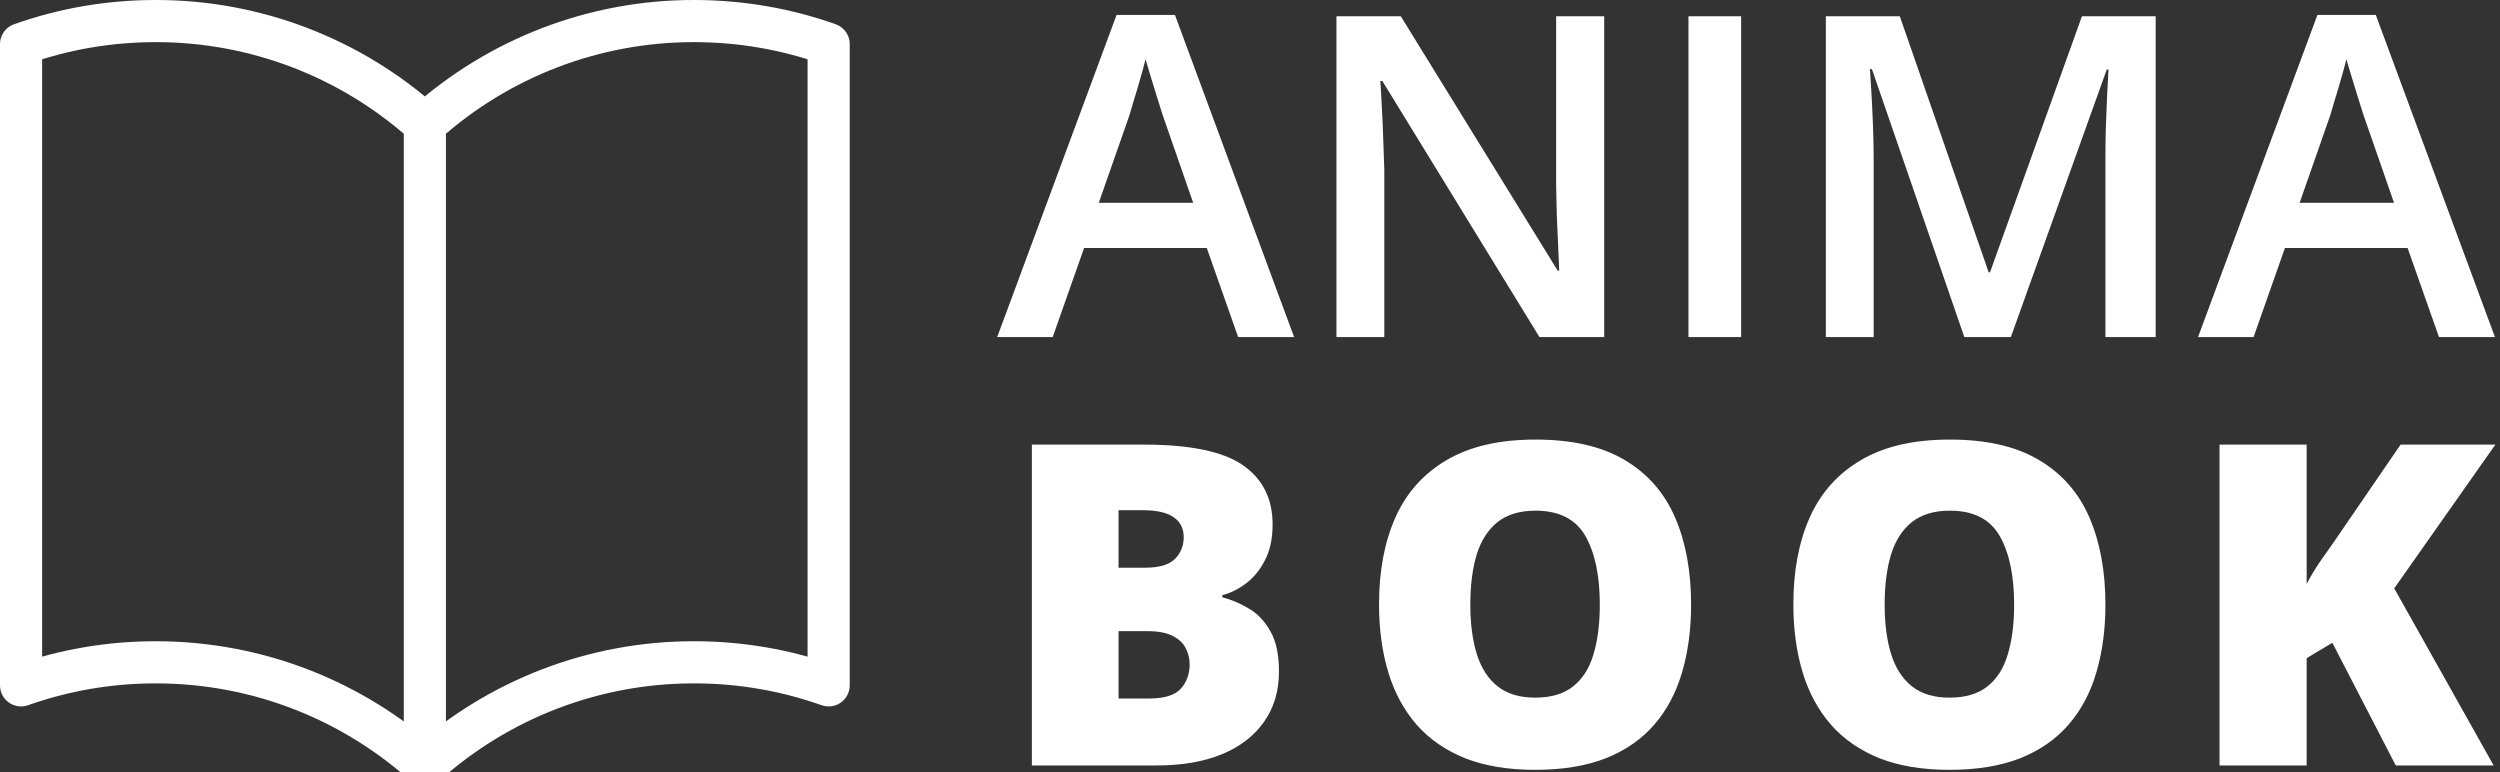 <svg width="356" height="110" viewBox="0 0 356 110" fill="none" xmlns="http://www.w3.org/2000/svg">
<rect x="0" y="0" width="356" height="110" fill="#333333" stroke="none"/>
<path d="M60.5 17.687C49.969 8.212 36.314 2.98 22.167 3C15.446 3 8.993 4.153 3 6.281V97.594C9.156 95.415 15.638 94.306 22.167 94.313C36.893 94.313 50.329 99.869 60.5 109M60.5 17.687C71.031 8.211 84.686 2.98 98.833 3C105.554 3 112.007 4.153 118 6.281V97.594C111.844 95.415 105.362 94.306 98.833 94.313C84.686 94.293 71.031 99.525 60.5 109M60.5 17.687V109" stroke="white" stroke-width="6" stroke-linecap="round" stroke-linejoin="round"/>
<path d="M176.312 48L171.844 35.312H154.375L149.906 48H142L159 2.125H167.312L184.281 48H176.312ZM169.906 28.875L165.562 16.375C165.396 15.833 165.156 15.073 164.844 14.094C164.531 13.094 164.219 12.083 163.906 11.062C163.594 10.021 163.333 9.146 163.125 8.438C162.917 9.292 162.656 10.25 162.344 11.312C162.052 12.354 161.76 13.333 161.469 14.25C161.198 15.167 160.99 15.875 160.844 16.375L156.469 28.875H169.906ZM228.438 48H219.219L196.844 11.531H196.562C196.646 12.76 196.719 14.062 196.781 15.438C196.865 16.812 196.927 18.229 196.969 19.688C197.031 21.146 197.083 22.625 197.125 24.125V48H190.312V2.312H199.469L221.812 38.531H222.031C221.99 37.469 221.938 36.25 221.875 34.875C221.812 33.5 221.75 32.083 221.688 30.625C221.646 29.146 221.615 27.719 221.594 26.344V2.312H228.438V48ZM240.438 48V2.312H247.938V48H240.438ZM279.719 48L266.562 9.844H266.281C266.344 10.698 266.417 11.865 266.5 13.344C266.583 14.823 266.656 16.406 266.719 18.094C266.781 19.781 266.812 21.396 266.812 22.938V48H260V2.312H270.531L283.188 38.781H283.375L296.469 2.312H306.969V48H299.812V22.562C299.812 21.167 299.833 19.656 299.875 18.031C299.938 16.406 300 14.865 300.062 13.406C300.146 11.948 300.208 10.781 300.25 9.906H300L286.344 48H279.719ZM347.312 48L342.844 35.312H325.375L320.906 48H313L330 2.125H338.312L355.281 48H347.312ZM340.906 28.875L336.562 16.375C336.396 15.833 336.156 15.073 335.844 14.094C335.531 13.094 335.219 12.083 334.906 11.062C334.594 10.021 334.333 9.146 334.125 8.438C333.917 9.292 333.656 10.25 333.344 11.312C333.052 12.354 332.76 13.333 332.469 14.25C332.198 15.167 331.99 15.875 331.844 16.375L327.469 28.875H340.906Z" fill="white"/>
<path d="M146.938 63.312H162.875C169.479 63.312 174.188 64.292 177 66.25C179.812 68.208 181.219 71.021 181.219 74.688C181.219 76.688 180.854 78.385 180.125 79.781C179.417 81.177 178.51 82.281 177.406 83.094C176.323 83.906 175.208 84.458 174.062 84.75V85.062C175.312 85.375 176.552 85.896 177.781 86.625C179.031 87.333 180.062 88.406 180.875 89.844C181.708 91.26 182.125 93.188 182.125 95.625C182.125 98.396 181.417 100.781 180 102.781C178.604 104.781 176.604 106.323 174 107.406C171.396 108.469 168.302 109 164.719 109H146.938V63.312ZM159.281 80.844H163C165.042 80.844 166.479 80.427 167.312 79.594C168.146 78.74 168.562 77.708 168.562 76.5C168.562 75.25 168.083 74.302 167.125 73.656C166.188 72.99 164.729 72.656 162.75 72.656H159.281V80.844ZM159.281 89.875V99.469H163.625C165.771 99.469 167.271 99.01 168.125 98.094C168.979 97.156 169.406 95.99 169.406 94.594C169.406 93.781 169.219 93.021 168.844 92.312C168.49 91.583 167.875 91 167 90.562C166.125 90.104 164.917 89.875 163.375 89.875H159.281ZM240.812 86.094C240.812 89.615 240.385 92.823 239.531 95.719C238.698 98.594 237.385 101.073 235.594 103.156C233.802 105.24 231.5 106.844 228.688 107.969C225.875 109.073 222.51 109.625 218.594 109.625C214.76 109.625 211.438 109.073 208.625 107.969C205.833 106.844 203.531 105.25 201.719 103.188C199.906 101.104 198.562 98.615 197.688 95.719C196.812 92.823 196.375 89.594 196.375 86.031C196.375 81.281 197.156 77.156 198.719 73.656C200.302 70.135 202.74 67.417 206.031 65.5C209.323 63.562 213.531 62.594 218.656 62.594C223.865 62.594 228.094 63.562 231.344 65.5C234.615 67.438 237.01 70.167 238.531 73.688C240.052 77.208 240.812 81.344 240.812 86.094ZM209.375 86.094C209.375 88.844 209.688 91.208 210.312 93.188C210.938 95.167 211.927 96.688 213.281 97.75C214.635 98.812 216.406 99.344 218.594 99.344C220.865 99.344 222.667 98.812 224 97.75C225.354 96.688 226.323 95.167 226.906 93.188C227.51 91.208 227.812 88.844 227.812 86.094C227.812 81.969 227.125 78.708 225.75 76.312C224.375 73.917 222.01 72.719 218.656 72.719C216.427 72.719 214.625 73.26 213.25 74.344C211.896 75.427 210.906 76.969 210.281 78.969C209.677 80.969 209.375 83.344 209.375 86.094ZM299.812 86.094C299.812 89.615 299.385 92.823 298.531 95.719C297.698 98.594 296.385 101.073 294.594 103.156C292.802 105.24 290.5 106.844 287.688 107.969C284.875 109.073 281.51 109.625 277.594 109.625C273.76 109.625 270.438 109.073 267.625 107.969C264.833 106.844 262.531 105.25 260.719 103.188C258.906 101.104 257.562 98.615 256.688 95.719C255.812 92.823 255.375 89.594 255.375 86.031C255.375 81.281 256.156 77.156 257.719 73.656C259.302 70.135 261.74 67.417 265.031 65.5C268.323 63.562 272.531 62.594 277.656 62.594C282.865 62.594 287.094 63.562 290.344 65.5C293.615 67.438 296.01 70.167 297.531 73.688C299.052 77.208 299.812 81.344 299.812 86.094ZM268.375 86.094C268.375 88.844 268.688 91.208 269.312 93.188C269.938 95.167 270.927 96.688 272.281 97.75C273.635 98.812 275.406 99.344 277.594 99.344C279.865 99.344 281.667 98.812 283 97.75C284.354 96.688 285.323 95.167 285.906 93.188C286.51 91.208 286.812 88.844 286.812 86.094C286.812 81.969 286.125 78.708 284.75 76.312C283.375 73.917 281.01 72.719 277.656 72.719C275.427 72.719 273.625 73.26 272.25 74.344C270.896 75.427 269.906 76.969 269.281 78.969C268.677 80.969 268.375 83.344 268.375 86.094ZM355.094 109H341.156L332.125 91.531L328.469 93.719V109H316.062V63.312H328.469V83.156C328.99 82.156 329.583 81.156 330.25 80.156C330.938 79.156 331.604 78.208 332.25 77.312L341.844 63.312H355.344L340.938 83.781L355.094 109Z" fill="white"/>
</svg>
